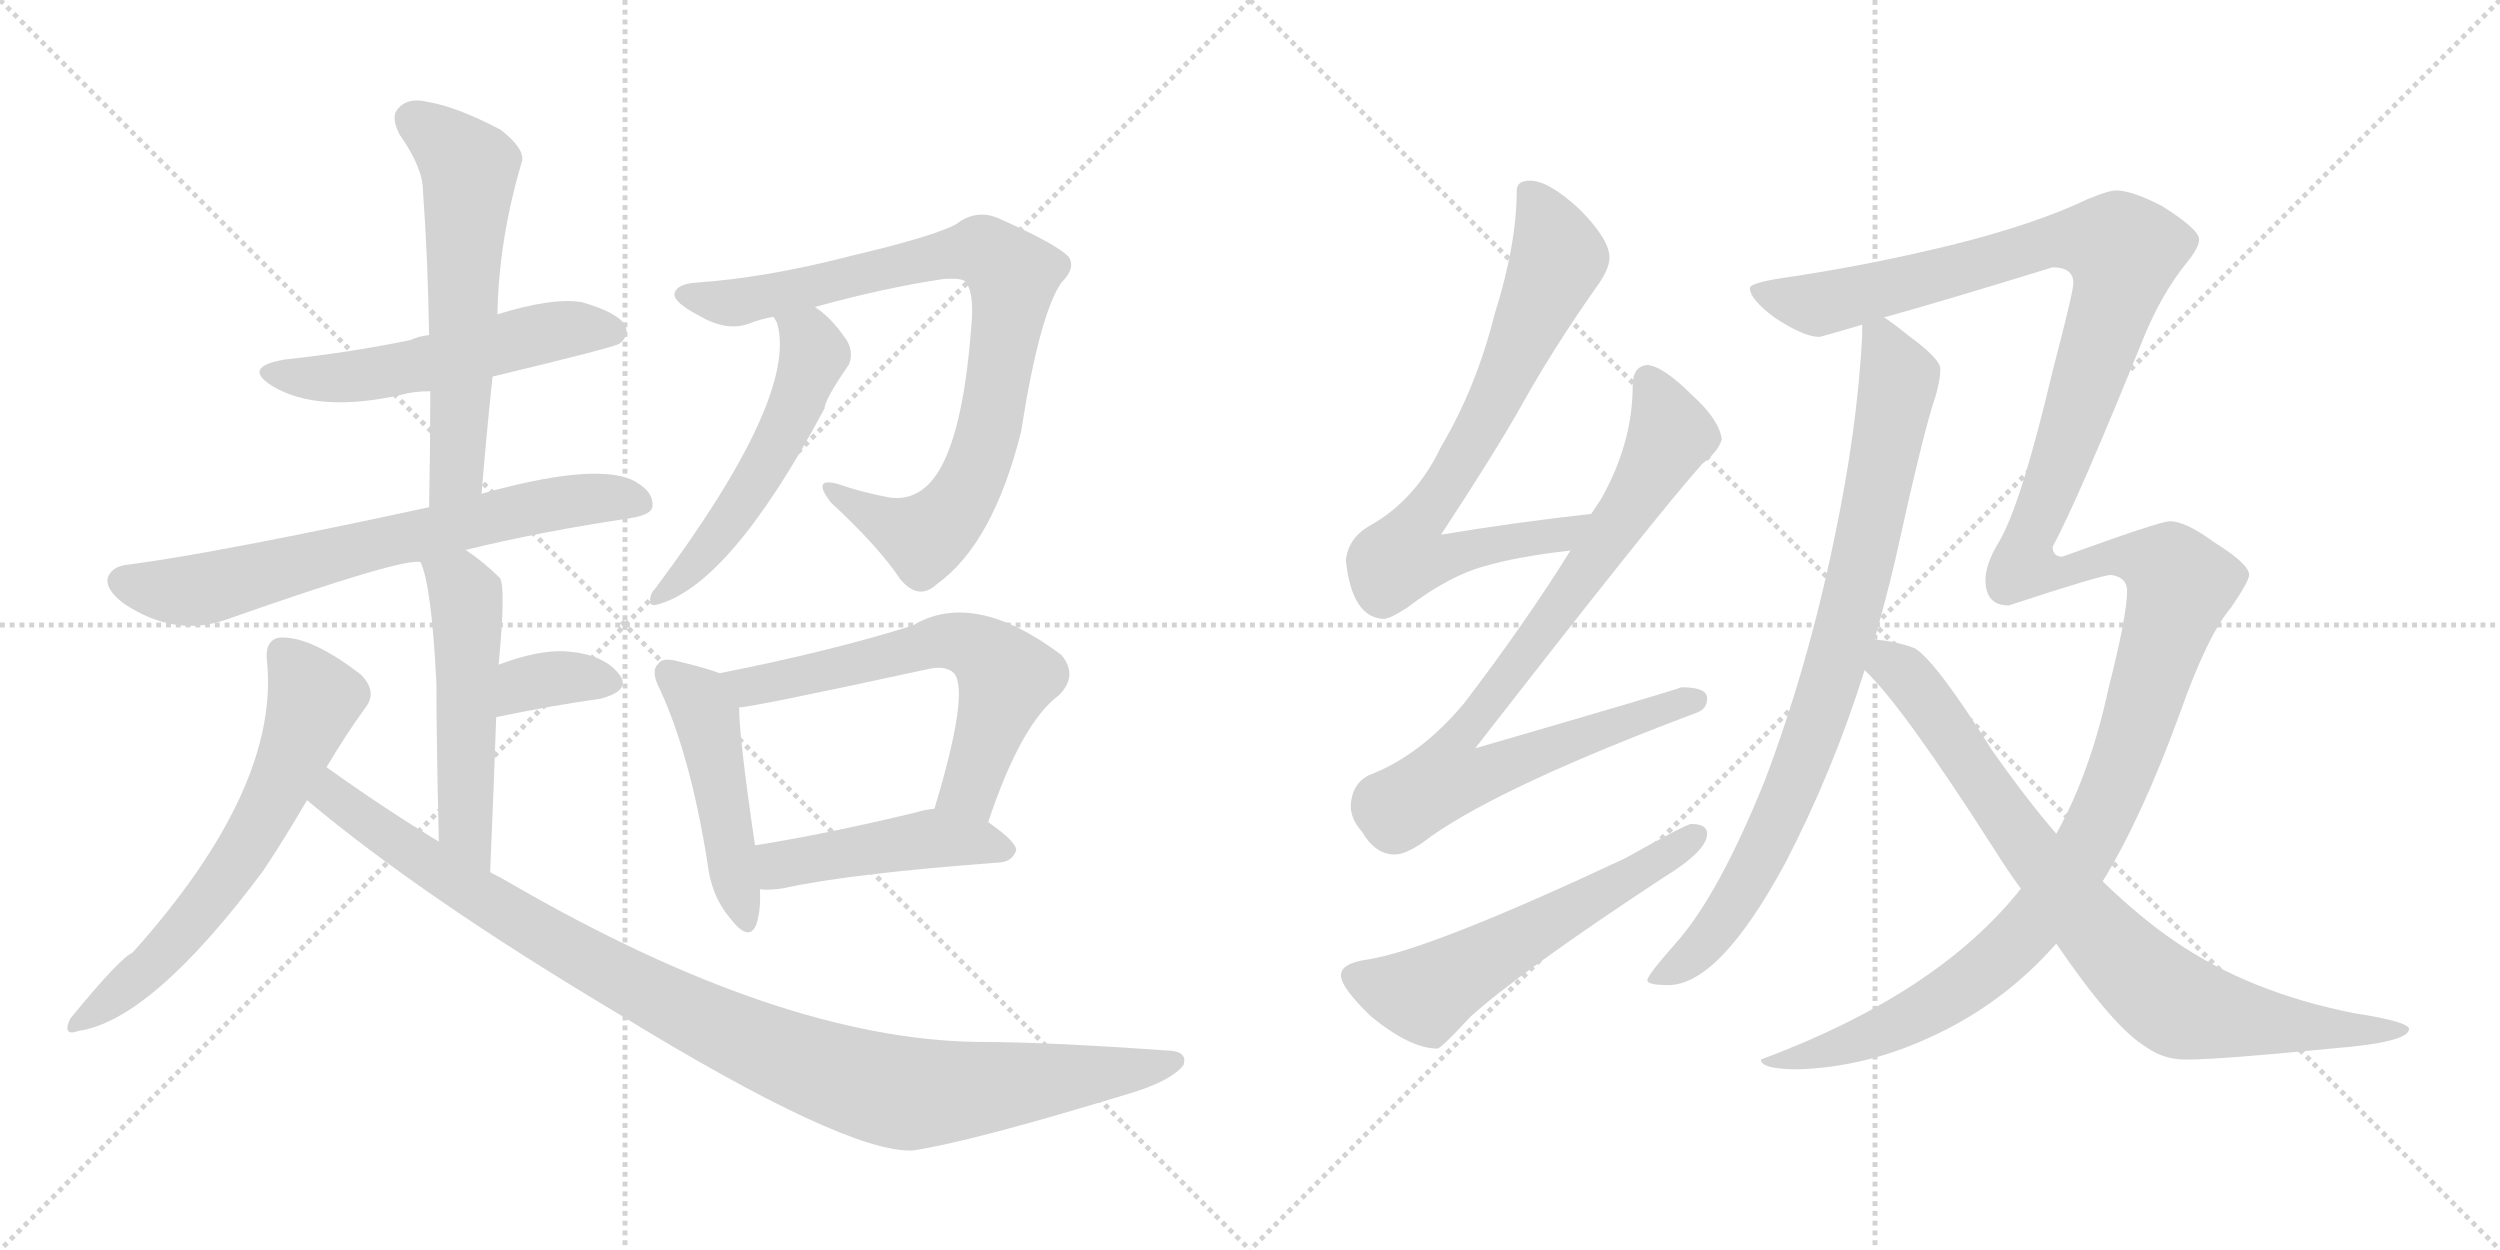 <svg version="1.1" viewBox="0 0 2048 1024" xmlns="http://www.w3.org/2000/svg">
  <g stroke="lightgray" stroke-dasharray="1,1" stroke-width="1" transform="scale(4, 4)">
    <line x1="0" y1="0" x2="256" y2="256"></line>
    <line x1="256" y1="0" x2="0" y2="256"></line>
    <line x1="128" y1="0" x2="128" y2="256"></line>
    <line x1="0" y1="128" x2="256" y2="128"></line>
    <line x1="256" y1="0" x2="512" y2="256"></line>
    <line x1="512" y1="0" x2="256" y2="256"></line>
    <line x1="384" y1="0" x2="384" y2="256"></line>
    <line x1="256" y1="128" x2="512" y2="128"></line>
  </g>
<g transform="scale(1, -1) translate(0, -850)">
   <style type="text/css">
    @keyframes keyframes0 {
      from {
       stroke: black;
       stroke-dashoffset: 536;
       stroke-width: 128;
       }
       64% {
       animation-timing-function: step-end;
       stroke: black;
       stroke-dashoffset: 0;
       stroke-width: 128;
       }
       to {
       stroke: black;
       stroke-width: 1024;
       }
       }
       #make-me-a-hanzi-animation-0 {
         animation: keyframes0 0.686s both;
         animation-delay: 0s;
         animation-timing-function: linear;
       }
    @keyframes keyframes1 {
      from {
       stroke: black;
       stroke-dashoffset: 592;
       stroke-width: 128;
       }
       66% {
       animation-timing-function: step-end;
       stroke: black;
       stroke-dashoffset: 0;
       stroke-width: 128;
       }
       to {
       stroke: black;
       stroke-width: 1024;
       }
       }
       #make-me-a-hanzi-animation-1 {
         animation: keyframes1 0.732s both;
         animation-delay: 0.686s;
         animation-timing-function: linear;
       }
    @keyframes keyframes2 {
      from {
       stroke: black;
       stroke-dashoffset: 690;
       stroke-width: 128;
       }
       69% {
       animation-timing-function: step-end;
       stroke: black;
       stroke-dashoffset: 0;
       stroke-width: 128;
       }
       to {
       stroke: black;
       stroke-width: 1024;
       }
       }
       #make-me-a-hanzi-animation-2 {
         animation: keyframes2 0.812s both;
         animation-delay: 1.418s;
         animation-timing-function: linear;
       }
    @keyframes keyframes3 {
      from {
       stroke: black;
       stroke-dashoffset: 519;
       stroke-width: 128;
       }
       63% {
       animation-timing-function: step-end;
       stroke: black;
       stroke-dashoffset: 0;
       stroke-width: 128;
       }
       to {
       stroke: black;
       stroke-width: 1024;
       }
       }
       #make-me-a-hanzi-animation-3 {
         animation: keyframes3 0.672s both;
         animation-delay: 2.229s;
         animation-timing-function: linear;
       }
    @keyframes keyframes4 {
      from {
       stroke: black;
       stroke-dashoffset: 348;
       stroke-width: 128;
       }
       53% {
       animation-timing-function: step-end;
       stroke: black;
       stroke-dashoffset: 0;
       stroke-width: 128;
       }
       to {
       stroke: black;
       stroke-width: 1024;
       }
       }
       #make-me-a-hanzi-animation-4 {
         animation: keyframes4 0.533s both;
         animation-delay: 2.902s;
         animation-timing-function: linear;
       }
    @keyframes keyframes5 {
      from {
       stroke: black;
       stroke-dashoffset: 631;
       stroke-width: 128;
       }
       67% {
       animation-timing-function: step-end;
       stroke: black;
       stroke-dashoffset: 0;
       stroke-width: 128;
       }
       to {
       stroke: black;
       stroke-width: 1024;
       }
       }
       #make-me-a-hanzi-animation-5 {
         animation: keyframes5 0.764s both;
         animation-delay: 3.435s;
         animation-timing-function: linear;
       }
    @keyframes keyframes6 {
      from {
       stroke: black;
       stroke-dashoffset: 1020;
       stroke-width: 128;
       }
       77% {
       animation-timing-function: step-end;
       stroke: black;
       stroke-dashoffset: 0;
       stroke-width: 128;
       }
       to {
       stroke: black;
       stroke-width: 1024;
       }
       }
       #make-me-a-hanzi-animation-6 {
         animation: keyframes6 1.08s both;
         animation-delay: 4.199s;
         animation-timing-function: linear;
       }
    @keyframes keyframes7 {
      from {
       stroke: black;
       stroke-dashoffset: 856;
       stroke-width: 128;
       }
       74% {
       animation-timing-function: step-end;
       stroke: black;
       stroke-dashoffset: 0;
       stroke-width: 128;
       }
       to {
       stroke: black;
       stroke-width: 1024;
       }
       }
       #make-me-a-hanzi-animation-7 {
         animation: keyframes7 0.947s both;
         animation-delay: 5.279s;
         animation-timing-function: linear;
       }
    @keyframes keyframes8 {
      from {
       stroke: black;
       stroke-dashoffset: 538;
       stroke-width: 128;
       }
       64% {
       animation-timing-function: step-end;
       stroke: black;
       stroke-dashoffset: 0;
       stroke-width: 128;
       }
       to {
       stroke: black;
       stroke-width: 1024;
       }
       }
       #make-me-a-hanzi-animation-8 {
         animation: keyframes8 0.688s both;
         animation-delay: 6.225s;
         animation-timing-function: linear;
       }
    @keyframes keyframes9 {
      from {
       stroke: black;
       stroke-dashoffset: 470;
       stroke-width: 128;
       }
       60% {
       animation-timing-function: step-end;
       stroke: black;
       stroke-dashoffset: 0;
       stroke-width: 128;
       }
       to {
       stroke: black;
       stroke-width: 1024;
       }
       }
       #make-me-a-hanzi-animation-9 {
         animation: keyframes9 0.632s both;
         animation-delay: 6.913s;
         animation-timing-function: linear;
       }
    @keyframes keyframes10 {
      from {
       stroke: black;
       stroke-dashoffset: 617;
       stroke-width: 128;
       }
       67% {
       animation-timing-function: step-end;
       stroke: black;
       stroke-dashoffset: 0;
       stroke-width: 128;
       }
       to {
       stroke: black;
       stroke-width: 1024;
       }
       }
       #make-me-a-hanzi-animation-10 {
         animation: keyframes10 0.752s both;
         animation-delay: 7.546s;
         animation-timing-function: linear;
       }
    @keyframes keyframes11 {
      from {
       stroke: black;
       stroke-dashoffset: 462;
       stroke-width: 128;
       }
       60% {
       animation-timing-function: step-end;
       stroke: black;
       stroke-dashoffset: 0;
       stroke-width: 128;
       }
       to {
       stroke: black;
       stroke-width: 1024;
       }
       }
       #make-me-a-hanzi-animation-11 {
         animation: keyframes11 0.626s both;
         animation-delay: 8.298s;
         animation-timing-function: linear;
       }
    @keyframes keyframes12 {
      from {
       stroke: black;
       stroke-dashoffset: 741;
       stroke-width: 128;
       }
       71% {
       animation-timing-function: step-end;
       stroke: black;
       stroke-dashoffset: 0;
       stroke-width: 128;
       }
       to {
       stroke: black;
       stroke-width: 1024;
       }
       }
       #make-me-a-hanzi-animation-12 {
         animation: keyframes12 0.853s both;
         animation-delay: 8.924s;
         animation-timing-function: linear;
       }
    @keyframes keyframes13 {
      from {
       stroke: black;
       stroke-dashoffset: 856;
       stroke-width: 128;
       }
       74% {
       animation-timing-function: step-end;
       stroke: black;
       stroke-dashoffset: 0;
       stroke-width: 128;
       }
       to {
       stroke: black;
       stroke-width: 1024;
       }
       }
       #make-me-a-hanzi-animation-13 {
         animation: keyframes13 0.947s both;
         animation-delay: 9.777s;
         animation-timing-function: linear;
       }
    @keyframes keyframes14 {
      from {
       stroke: black;
       stroke-dashoffset: 574;
       stroke-width: 128;
       }
       65% {
       animation-timing-function: step-end;
       stroke: black;
       stroke-dashoffset: 0;
       stroke-width: 128;
       }
       to {
       stroke: black;
       stroke-width: 1024;
       }
       }
       #make-me-a-hanzi-animation-14 {
         animation: keyframes14 0.717s both;
         animation-delay: 10.723s;
         animation-timing-function: linear;
       }
    @keyframes keyframes15 {
      from {
       stroke: black;
       stroke-dashoffset: 849;
       stroke-width: 128;
       }
       73% {
       animation-timing-function: step-end;
       stroke: black;
       stroke-dashoffset: 0;
       stroke-width: 128;
       }
       to {
       stroke: black;
       stroke-width: 1024;
       }
       }
       #make-me-a-hanzi-animation-15 {
         animation: keyframes15 0.941s both;
         animation-delay: 11.44s;
         animation-timing-function: linear;
       }
    @keyframes keyframes16 {
      from {
       stroke: black;
       stroke-dashoffset: 1526;
       stroke-width: 128;
       }
       83% {
       animation-timing-function: step-end;
       stroke: black;
       stroke-dashoffset: 0;
       stroke-width: 128;
       }
       to {
       stroke: black;
       stroke-width: 1024;
       }
       }
       #make-me-a-hanzi-animation-16 {
         animation: keyframes16 1.492s both;
         animation-delay: 12.381s;
         animation-timing-function: linear;
       }
    @keyframes keyframes17 {
      from {
       stroke: black;
       stroke-dashoffset: 825;
       stroke-width: 128;
       }
       73% {
       animation-timing-function: step-end;
       stroke: black;
       stroke-dashoffset: 0;
       stroke-width: 128;
       }
       to {
       stroke: black;
       stroke-width: 1024;
       }
       }
       #make-me-a-hanzi-animation-17 {
         animation: keyframes17 0.921s both;
         animation-delay: 13.873s;
         animation-timing-function: linear;
       }
</style>
<path d="M 403.5 541.5 Q 503.5 565.5 507.5 568.5 Q 516.5 575.5 511.5 584.5 Q 504.5 594.5 476.5 602.5 Q 452.5 606.5 407.5 592.5 L 351.5 575.5 Q 342.5 574.5 336.5 571.5 Q 288.5 561.5 233.5 555.5 Q 197.5 549.5 223.5 533.5 Q 260.5 511.5 328.5 526.5 Q 338.5 529.5 352.5 529.5 L 403.5 541.5 Z" fill="lightgray"></path> 
<path d="M 394.5 445.5 Q 398.5 494.5 403.5 541.5 L 407.5 592.5 Q 408.5 653.5 427.5 717.5 Q 430.5 727.5 410.5 743.5 Q 374.5 762.5 350.5 766.5 Q 334.5 770.5 326.5 761.5 Q 319.5 754.5 327.5 739.5 Q 346.5 712.5 346.5 693.5 Q 350.5 638.5 351.5 575.5 L 352.5 529.5 Q 352.5 484.5 351.5 434.5 C 350.5 404.5 392.5 415.5 394.5 445.5 Z" fill="lightgray"></path> 
<path d="M 381.5 399.5 Q 442.5 414.5 516.5 425.5 Q 534.5 428.5 534.5 435.5 Q 535.5 448.5 516.5 457.5 Q 483.5 470.5 394.5 445.5 L 351.5 434.5 Q 180.5 397.5 105.5 387.5 Q 92.5 386.5 88.5 377.5 Q 85.5 367.5 101.5 355.5 Q 143.5 327.5 185.5 342.5 Q 330.5 393.5 344.5 389.5 L 381.5 399.5 Z" fill="lightgray"></path> 
<path d="M 401.5 135.5 Q 404.5 204.5 406.5 262.5 L 408.5 305.5 Q 414.5 369.5 409.5 376.5 Q 396.5 389.5 381.5 399.5 C 356.5 416.5 334.5 417.5 344.5 389.5 Q 353.5 370.5 357.5 290.5 Q 357.5 244.5 359.5 160.5 C 360.5 130.5 400.5 105.5 401.5 135.5 Z" fill="lightgray"></path> 
<path d="M 406.5 262.5 Q 454.5 272.5 491.5 277.5 Q 518.5 284.5 506.5 298.5 Q 493.5 314.5 462.5 316.5 Q 440.5 317.5 408.5 305.5 C 380.5 295.5 377.5 256.5 406.5 262.5 Z" fill="lightgray"></path> 
<path d="M 267.5 221.5 Q 283.5 248.5 299.5 270.5 Q 309.5 283.5 295.5 297.5 Q 252.5 330.5 227.5 327.5 Q 217.5 324.5 218.5 310.5 Q 230.5 205.5 108.5 69.5 Q 98.5 65.5 57.5 15.5 Q 50.5 0.5 64.5 5.5 Q 124.5 14.5 215.5 136.5 Q 233.5 163.5 251.5 194.5 L 267.5 221.5 Z" fill="lightgray"></path> 
<path d="M 251.5 194.5 Q 345.5 115.5 506.5 19.5 Q 692.5 -94.5 747.5 -92.5 Q 795.5 -85.5 929.5 -44.5 Q 960.5 -34.5 969.5 -22.5 Q 973.5 -10.5 954.5 -10.5 Q 857.5 -3.5 798.5 -3.5 Q 638.5 -0.5 421.5 124.5 Q 411.5 130.5 401.5 135.5 L 359.5 160.5 Q 313.5 188.5 267.5 221.5 C 242.5 238.5 228.5 213.5 251.5 194.5 Z" fill="lightgray"></path> 
<path d="M 667.5 598.5 Q 725.5 614.5 773.5 621.5 Q 789.5 622.5 791.5 618.5 Q 798.5 608.5 795.5 580.5 Q 789.5 502.5 771.5 468.5 Q 755.5 438.5 728.5 442.5 Q 706.5 446.5 686.5 453.5 Q 664.5 459.5 680.5 438.5 Q 719.5 402.5 737.5 375.5 Q 752.5 357.5 767.5 371.5 Q 813.5 404.5 836.5 496.5 Q 851.5 592.5 869.5 618.5 Q 881.5 630.5 875.5 639.5 Q 866.5 649.5 819.5 670.5 Q 800.5 679.5 783.5 666.5 Q 765.5 656.5 697.5 640.5 Q 628.5 622.5 570.5 618.5 Q 554.5 617.5 552.5 609.5 Q 551.5 602.5 572.5 591.5 Q 594.5 578.5 612.5 584.5 Q 622.5 588.5 633.5 590.5 L 667.5 598.5 Z" fill="lightgray"></path> 
<path d="M 633.5 590.5 Q 634.5 589.5 636.5 585.5 Q 654.5 525.5 536.5 367.5 Q 532.5 363.5 532.5 357.5 Q 532.5 353.5 537.5 354.5 Q 597.5 369.5 675.5 515.5 Q 675.5 522.5 695.5 551.5 Q 699.5 561.5 693.5 571.5 Q 680.5 590.5 667.5 598.5 C 643.5 616.5 620.5 617.5 633.5 590.5 Z" fill="lightgray"></path> 
<path d="M 589.5 298.5 Q 579.5 302.5 554.5 308.5 Q 542.5 311.5 539.5 306.5 Q 532.5 300.5 540.5 285.5 Q 565.5 231.5 579.5 143.5 Q 582.5 116.5 597.5 98.5 Q 613.5 77.5 619.5 92.5 Q 623.5 104.5 622.5 121.5 L 618.5 157.5 Q 605.5 245.5 605.5 270.5 C 604.5 293.5 604.5 293.5 589.5 298.5 Z" fill="lightgray"></path> 
<path d="M 809.5 176.5 Q 836.5 257.5 867.5 280.5 Q 883.5 296.5 869.5 313.5 Q 797.5 367.5 747.5 337.5 Q 680.5 316.5 589.5 298.5 C 560.5 292.5 575.5 266.5 605.5 270.5 Q 615.5 270.5 758.5 301.5 Q 774.5 305.5 781.5 298.5 Q 794.5 283.5 765.5 187.5 C 756.5 158.5 799.5 148.5 809.5 176.5 Z" fill="lightgray"></path> 
<path d="M 622.5 121.5 Q 631.5 120.5 642.5 122.5 Q 697.5 134.5 819.5 143.5 Q 829.5 144.5 832.5 153.5 Q 832.5 160.5 809.5 176.5 C 789.5 190.5 789.5 190.5 765.5 187.5 Q 756.5 186.5 750.5 184.5 Q 675.5 166.5 618.5 157.5 C 588.5 152.5 592.5 122.5 622.5 121.5 Z" fill="lightgray"></path> 
<path d="M 1303.5 429.0 Q 1240.5 422.0 1180.5 412.0 Q 1224.5 479.0 1246.5 518.0 Q 1271.5 563.0 1306.5 613.0 Q 1318.5 629.0 1318.5 639.0 Q 1318.5 654.0 1293.5 679.0 Q 1268.5 702.0 1253.5 702.0 Q 1242.5 702.0 1242.5 694.0 Q 1242.5 650.0 1224.5 593.0 Q 1209.5 533.0 1180.5 484.0 Q 1159.5 440.0 1121.5 419.0 Q 1104.5 409.0 1102.5 391.0 Q 1107.5 344.0 1133.5 343.0 Q 1138.5 343.0 1152.5 352.0 Q 1186.5 378.0 1215.5 386.0 Q 1242.5 394.0 1286.5 399.0 C 1316.5 403.0 1333.5 432.0 1303.5 429.0 Z" fill="lightgray"></path> 
<path d="M 1349.5 551.0 Q 1337.5 550.0 1337.5 534.0 Q 1337.5 487.0 1311.5 441.0 L 1303.5 429.0 L 1286.5 399.0 Q 1250.5 341.0 1199.5 274.0 Q 1163.5 231.0 1121.5 215.0 Q 1107.5 208.0 1106.5 190.0 Q 1106.5 179.0 1115.5 169.0 Q 1126.5 150.0 1142.5 150.0 Q 1153.5 150.0 1172.5 165.0 Q 1232.5 207.0 1389.5 266.0 Q 1398.5 269.0 1398.5 278.0 Q 1398.5 287.0 1377.5 287.0 Q 1370.5 284.0 1208.5 237.0 Q 1358.5 430.0 1394.5 470.0 Q 1407.5 480.0 1410.5 490.0 Q 1408.5 506.0 1386.5 526.0 Q 1362.5 550.0 1349.5 551.0 Z" fill="lightgray"></path> 
<path d="M 1385.5 175.0 Q 1381.5 175.0 1331.5 147.0 Q 1171.5 72.0 1120.5 64.0 Q 1098.5 61.0 1098.5 51.0 Q 1098.5 41.0 1123.5 17.0 Q 1155.5 -9.0 1177.5 -9.0 Q 1180.5 -9.0 1204.5 17.0 Q 1245.5 54.0 1362.5 131.0 Q 1398.5 153.0 1398.5 167.0 Q 1398.5 175.0 1385.5 175.0 Z" fill="lightgray"></path> 
<path d="M 1525.5 584.0 L 1525.5 575.0 Q 1521.5 498.0 1502.5 408.0 Q 1480.5 302.0 1445.5 210.0 Q 1407.5 116.0 1372.5 77.0 Q 1349.5 51.0 1349.5 47.0 Q 1349.5 43.0 1366.5 43.0 Q 1408.5 43.0 1462.5 143.0 Q 1501.5 218.0 1527.5 301.0 L 1535.5 326.0 Q 1544.5 357.0 1552.5 391.0 Q 1576.5 500.0 1585.5 525.0 Q 1589.5 539.0 1589.5 547.0 L 1589.5 548.0 Q 1589.5 556.0 1563.5 575.0 Q 1552.5 584.0 1543.5 590.0 C 1526.5 603.0 1526.5 603.0 1525.5 584.0 Z" fill="lightgray"></path> 
<path d="M 1655.5 122.0 Q 1587.5 36.0 1442.5 -18.0 Q 1442.5 -26.0 1473.5 -26.0 Q 1528.5 -24.0 1580.5 0.0 Q 1640.5 27.0 1684.5 77.0 L 1722.5 128.0 Q 1754.5 180.0 1785.5 265.0 Q 1808.5 330.0 1827.5 352.0 Q 1842.5 374.0 1842.5 379.0 Q 1842.5 388.0 1813.5 406.0 Q 1790.5 423.0 1777.5 423.0 Q 1769.5 423.0 1689.5 394.0 Q 1681.5 394.0 1681.5 402.0 Q 1702.5 441.0 1755.5 572.0 Q 1770.5 609.0 1791.5 635.0 Q 1801.5 647.0 1801.5 654.0 Q 1801.5 662.0 1771.5 681.0 Q 1746.5 694.0 1733.5 694.0 Q 1727.5 694.0 1710.5 687.0 Q 1666.5 666.0 1597.5 649.0 Q 1527.5 632.0 1458.5 622.0 Q 1433.5 618.0 1433.5 614.0 Q 1433.5 605.0 1453.5 590.0 Q 1477.5 574.0 1490.5 574.0 Q 1491.5 574.0 1525.5 584.0 L 1543.5 590.0 Q 1590.5 603.0 1681.5 631.0 Q 1698.5 631.0 1698.5 618.0 Q 1698.5 611.0 1681.5 546.0 Q 1655.5 436.0 1637.5 406.0 Q 1626.5 388.0 1626.5 375.0 Q 1626.5 354.0 1645.5 354.0 Q 1721.5 379.0 1729.5 379.0 Q 1742.5 377.0 1742.5 366.0 Q 1742.5 346.0 1727.5 287.0 Q 1712.5 217.0 1684.5 167.0 L 1655.5 122.0 Z" fill="lightgray"></path> 
<path d="M 1527.5 301.0 Q 1558.5 272.0 1634.5 153.0 Q 1644.5 137.0 1655.5 122.0 L 1684.5 77.0 Q 1731.5 8.0 1758.5 -8.0 Q 1772.5 -18.0 1790.5 -18.0 Q 1818.5 -18.0 1909.5 -9.0 Q 1973.5 -4.0 1973.5 7.0 Q 1973.5 13.0 1928.5 20.0 Q 1842.5 37.0 1781.5 79.0 Q 1753.5 98.0 1722.5 128.0 L 1684.5 167.0 Q 1659.5 196.0 1631.5 236.0 Q 1585.5 309.0 1568.5 319.0 Q 1552.5 325.0 1535.5 326.0 C 1505.5 330.0 1506.5 323.0 1527.5 301.0 Z" fill="lightgray"></path> 
      <clipPath id="make-me-a-hanzi-clip-0">
      <path d="M 403.5 541.5 Q 503.5 565.5 507.5 568.5 Q 516.5 575.5 511.5 584.5 Q 504.5 594.5 476.5 602.5 Q 452.5 606.5 407.5 592.5 L 351.5 575.5 Q 342.5 574.5 336.5 571.5 Q 288.5 561.5 233.5 555.5 Q 197.5 549.5 223.5 533.5 Q 260.5 511.5 328.5 526.5 Q 338.5 529.5 352.5 529.5 L 403.5 541.5 Z" fill="lightgray"></path>
      </clipPath>
      <path clip-path="url(#make-me-a-hanzi-clip-0)" d="M 225.5 545.5 L 283.5 540.5 L 450.5 578.5 L 501.5 578.5 " fill="none" id="make-me-a-hanzi-animation-0" stroke-dasharray="408 816" stroke-linecap="round"></path>

      <clipPath id="make-me-a-hanzi-clip-1">
      <path d="M 394.5 445.5 Q 398.5 494.5 403.5 541.5 L 407.5 592.5 Q 408.5 653.5 427.5 717.5 Q 430.5 727.5 410.5 743.5 Q 374.5 762.5 350.5 766.5 Q 334.5 770.5 326.5 761.5 Q 319.5 754.5 327.5 739.5 Q 346.5 712.5 346.5 693.5 Q 350.5 638.5 351.5 575.5 L 352.5 529.5 Q 352.5 484.5 351.5 434.5 C 350.5 404.5 392.5 415.5 394.5 445.5 Z" fill="lightgray"></path>
      </clipPath>
      <path clip-path="url(#make-me-a-hanzi-clip-1)" d="M 338.5 752.5 L 384.5 712.5 L 374.5 468.5 L 357.5 442.5 " fill="none" id="make-me-a-hanzi-animation-1" stroke-dasharray="464 928" stroke-linecap="round"></path>

      <clipPath id="make-me-a-hanzi-clip-2">
      <path d="M 381.5 399.5 Q 442.5 414.5 516.5 425.5 Q 534.5 428.5 534.5 435.5 Q 535.5 448.5 516.5 457.5 Q 483.5 470.5 394.5 445.5 L 351.5 434.5 Q 180.5 397.5 105.5 387.5 Q 92.5 386.5 88.5 377.5 Q 85.5 367.5 101.5 355.5 Q 143.5 327.5 185.5 342.5 Q 330.5 393.5 344.5 389.5 L 381.5 399.5 Z" fill="lightgray"></path>
      </clipPath>
      <path clip-path="url(#make-me-a-hanzi-clip-2)" d="M 99.5 373.5 L 160.5 366.5 L 430.5 433.5 L 477.5 441.5 L 524.5 438.5 " fill="none" id="make-me-a-hanzi-animation-2" stroke-dasharray="562 1124" stroke-linecap="round"></path>

      <clipPath id="make-me-a-hanzi-clip-3">
      <path d="M 401.5 135.5 Q 404.5 204.5 406.5 262.5 L 408.5 305.5 Q 414.5 369.5 409.5 376.5 Q 396.5 389.5 381.5 399.5 C 356.5 416.5 334.5 417.5 344.5 389.5 Q 353.5 370.5 357.5 290.5 Q 357.5 244.5 359.5 160.5 C 360.5 130.5 400.5 105.5 401.5 135.5 Z" fill="lightgray"></path>
      </clipPath>
      <path clip-path="url(#make-me-a-hanzi-clip-3)" d="M 351.5 388.5 L 381.5 361.5 L 380.5 173.5 L 399.5 144.5 " fill="none" id="make-me-a-hanzi-animation-3" stroke-dasharray="391 782" stroke-linecap="round"></path>

      <clipPath id="make-me-a-hanzi-clip-4">
      <path d="M 406.5 262.5 Q 454.5 272.5 491.5 277.5 Q 518.5 284.5 506.5 298.5 Q 493.5 314.5 462.5 316.5 Q 440.5 317.5 408.5 305.5 C 380.5 295.5 377.5 256.5 406.5 262.5 Z" fill="lightgray"></path>
      </clipPath>
      <path clip-path="url(#make-me-a-hanzi-clip-4)" d="M 413.5 269.5 L 436.5 291.5 L 468.5 295.5 L 495.5 290.5 " fill="none" id="make-me-a-hanzi-animation-4" stroke-dasharray="220 440" stroke-linecap="round"></path>

      <clipPath id="make-me-a-hanzi-clip-5">
      <path d="M 267.5 221.5 Q 283.5 248.5 299.5 270.5 Q 309.5 283.5 295.5 297.5 Q 252.5 330.5 227.5 327.5 Q 217.5 324.5 218.5 310.5 Q 230.5 205.5 108.5 69.5 Q 98.5 65.5 57.5 15.5 Q 50.5 0.5 64.5 5.5 Q 124.5 14.5 215.5 136.5 Q 233.5 163.5 251.5 194.5 L 267.5 221.5 Z" fill="lightgray"></path>
      </clipPath>
      <path clip-path="url(#make-me-a-hanzi-clip-5)" d="M 232.5 314.5 L 257.5 277.5 L 207.5 165.5 L 179.5 122.5 L 121.5 55.5 L 67.5 14.5 " fill="none" id="make-me-a-hanzi-animation-5" stroke-dasharray="503 1006" stroke-linecap="round"></path>

      <clipPath id="make-me-a-hanzi-clip-6">
      <path d="M 251.5 194.5 Q 345.5 115.5 506.5 19.5 Q 692.5 -94.5 747.5 -92.5 Q 795.5 -85.5 929.5 -44.5 Q 960.5 -34.5 969.5 -22.5 Q 973.5 -10.5 954.5 -10.5 Q 857.5 -3.5 798.5 -3.5 Q 638.5 -0.5 421.5 124.5 Q 411.5 130.5 401.5 135.5 L 359.5 160.5 Q 313.5 188.5 267.5 221.5 C 242.5 238.5 228.5 213.5 251.5 194.5 Z" fill="lightgray"></path>
      </clipPath>
      <path clip-path="url(#make-me-a-hanzi-clip-6)" d="M 269.5 210.5 L 272.5 198.5 L 307.5 171.5 L 479.5 63.5 L 573.5 14.5 L 676.5 -28.5 L 737.5 -45.5 L 762.5 -45.5 L 959.5 -19.5 " fill="none" id="make-me-a-hanzi-animation-6" stroke-dasharray="892 1784" stroke-linecap="round"></path>

      <clipPath id="make-me-a-hanzi-clip-7">
      <path d="M 667.5 598.5 Q 725.5 614.5 773.5 621.5 Q 789.5 622.5 791.5 618.5 Q 798.5 608.5 795.5 580.5 Q 789.5 502.5 771.5 468.5 Q 755.5 438.5 728.5 442.5 Q 706.5 446.5 686.5 453.5 Q 664.5 459.5 680.5 438.5 Q 719.5 402.5 737.5 375.5 Q 752.5 357.5 767.5 371.5 Q 813.5 404.5 836.5 496.5 Q 851.5 592.5 869.5 618.5 Q 881.5 630.5 875.5 639.5 Q 866.5 649.5 819.5 670.5 Q 800.5 679.5 783.5 666.5 Q 765.5 656.5 697.5 640.5 Q 628.5 622.5 570.5 618.5 Q 554.5 617.5 552.5 609.5 Q 551.5 602.5 572.5 591.5 Q 594.5 578.5 612.5 584.5 Q 622.5 588.5 633.5 590.5 L 667.5 598.5 Z" fill="lightgray"></path>
      </clipPath>
      <path clip-path="url(#make-me-a-hanzi-clip-7)" d="M 559.5 608.5 L 611.5 603.5 L 789.5 644.5 L 805.5 644.5 L 827.5 626.5 L 809.5 493.5 L 782.5 433.5 L 757.5 409.5 L 680.5 447.5 " fill="none" id="make-me-a-hanzi-animation-7" stroke-dasharray="728 1456" stroke-linecap="round"></path>

      <clipPath id="make-me-a-hanzi-clip-8">
      <path d="M 633.5 590.5 Q 634.5 589.5 636.5 585.5 Q 654.5 525.5 536.5 367.5 Q 532.5 363.5 532.5 357.5 Q 532.5 353.5 537.5 354.5 Q 597.5 369.5 675.5 515.5 Q 675.5 522.5 695.5 551.5 Q 699.5 561.5 693.5 571.5 Q 680.5 590.5 667.5 598.5 C 643.5 616.5 620.5 617.5 633.5 590.5 Z" fill="lightgray"></path>
      </clipPath>
      <path clip-path="url(#make-me-a-hanzi-clip-8)" d="M 639.5 590.5 L 663.5 570.5 L 667.5 557.5 L 651.5 515.5 L 594.5 418.5 L 538.5 361.5 " fill="none" id="make-me-a-hanzi-animation-8" stroke-dasharray="410 820" stroke-linecap="round"></path>

      <clipPath id="make-me-a-hanzi-clip-9">
      <path d="M 589.5 298.5 Q 579.5 302.5 554.5 308.5 Q 542.5 311.5 539.5 306.5 Q 532.5 300.5 540.5 285.5 Q 565.5 231.5 579.5 143.5 Q 582.5 116.5 597.5 98.5 Q 613.5 77.5 619.5 92.5 Q 623.5 104.5 622.5 121.5 L 618.5 157.5 Q 605.5 245.5 605.5 270.5 C 604.5 293.5 604.5 293.5 589.5 298.5 Z" fill="lightgray"></path>
      </clipPath>
      <path clip-path="url(#make-me-a-hanzi-clip-9)" d="M 548.5 298.5 L 578.5 263.5 L 609.5 98.5 " fill="none" id="make-me-a-hanzi-animation-9" stroke-dasharray="342 684" stroke-linecap="round"></path>

      <clipPath id="make-me-a-hanzi-clip-10">
      <path d="M 809.5 176.5 Q 836.5 257.5 867.5 280.5 Q 883.5 296.5 869.5 313.5 Q 797.5 367.5 747.5 337.5 Q 680.5 316.5 589.5 298.5 C 560.5 292.5 575.5 266.5 605.5 270.5 Q 615.5 270.5 758.5 301.5 Q 774.5 305.5 781.5 298.5 Q 794.5 283.5 765.5 187.5 C 756.5 158.5 799.5 148.5 809.5 176.5 Z" fill="lightgray"></path>
      </clipPath>
      <path clip-path="url(#make-me-a-hanzi-clip-10)" d="M 598.5 297.5 L 606.5 289.5 L 626.5 289.5 L 741.5 313.5 L 772.5 325.5 L 803.5 317.5 L 824.5 295.5 L 792.5 202.5 L 775.5 196.5 " fill="none" id="make-me-a-hanzi-animation-10" stroke-dasharray="489 978" stroke-linecap="round"></path>

      <clipPath id="make-me-a-hanzi-clip-11">
      <path d="M 622.5 121.5 Q 631.5 120.5 642.5 122.5 Q 697.5 134.5 819.5 143.5 Q 829.5 144.5 832.5 153.5 Q 832.5 160.5 809.5 176.5 C 789.5 190.5 789.5 190.5 765.5 187.5 Q 756.5 186.5 750.5 184.5 Q 675.5 166.5 618.5 157.5 C 588.5 152.5 592.5 122.5 622.5 121.5 Z" fill="lightgray"></path>
      </clipPath>
      <path clip-path="url(#make-me-a-hanzi-clip-11)" d="M 627.5 128.5 L 638.5 141.5 L 762.5 163.5 L 824.5 153.5 " fill="none" id="make-me-a-hanzi-animation-11" stroke-dasharray="334 668" stroke-linecap="round"></path>

      <clipPath id="make-me-a-hanzi-clip-12">
      <path d="M 1303.5 429.0 Q 1240.5 422.0 1180.5 412.0 Q 1224.5 479.0 1246.5 518.0 Q 1271.5 563.0 1306.5 613.0 Q 1318.5 629.0 1318.5 639.0 Q 1318.5 654.0 1293.5 679.0 Q 1268.5 702.0 1253.5 702.0 Q 1242.5 702.0 1242.5 694.0 Q 1242.5 650.0 1224.5 593.0 Q 1209.5 533.0 1180.5 484.0 Q 1159.5 440.0 1121.5 419.0 Q 1104.5 409.0 1102.5 391.0 Q 1107.5 344.0 1133.5 343.0 Q 1138.5 343.0 1152.5 352.0 Q 1186.5 378.0 1215.5 386.0 Q 1242.5 394.0 1286.5 399.0 C 1316.5 403.0 1333.5 432.0 1303.5 429.0 Z" fill="lightgray"></path>
      </clipPath>
      <path clip-path="url(#make-me-a-hanzi-clip-12)" d="M 1255.5 687.0 L 1269.5 665.0 L 1276.5 639.0 L 1213.5 501.0 L 1154.5 412.0 L 1149.5 394.0 L 1175.5 391.0 L 1235.5 407.0 L 1277.5 411.0 L 1295.5 427.0 " fill="none" id="make-me-a-hanzi-animation-12" stroke-dasharray="613 1226" stroke-linecap="round"></path>

      <clipPath id="make-me-a-hanzi-clip-13">
      <path d="M 1349.5 551.0 Q 1337.5 550.0 1337.5 534.0 Q 1337.5 487.0 1311.5 441.0 L 1303.5 429.0 L 1286.5 399.0 Q 1250.5 341.0 1199.5 274.0 Q 1163.5 231.0 1121.5 215.0 Q 1107.5 208.0 1106.5 190.0 Q 1106.5 179.0 1115.5 169.0 Q 1126.5 150.0 1142.5 150.0 Q 1153.5 150.0 1172.5 165.0 Q 1232.5 207.0 1389.5 266.0 Q 1398.5 269.0 1398.5 278.0 Q 1398.5 287.0 1377.5 287.0 Q 1370.5 284.0 1208.5 237.0 Q 1358.5 430.0 1394.5 470.0 Q 1407.5 480.0 1410.5 490.0 Q 1408.5 506.0 1386.5 526.0 Q 1362.5 550.0 1349.5 551.0 Z" fill="lightgray"></path>
      </clipPath>
      <path clip-path="url(#make-me-a-hanzi-clip-13)" d="M 1350.5 538.0 L 1368.5 494.0 L 1355.5 468.0 L 1235.5 293.0 L 1194.5 246.0 L 1184.5 213.0 L 1219.5 217.0 L 1388.5 276.0 " fill="none" id="make-me-a-hanzi-animation-13" stroke-dasharray="728 1456" stroke-linecap="round"></path>

      <clipPath id="make-me-a-hanzi-clip-14">
      <path d="M 1385.5 175.0 Q 1381.5 175.0 1331.5 147.0 Q 1171.5 72.0 1120.5 64.0 Q 1098.5 61.0 1098.5 51.0 Q 1098.5 41.0 1123.5 17.0 Q 1155.5 -9.0 1177.5 -9.0 Q 1180.5 -9.0 1204.5 17.0 Q 1245.5 54.0 1362.5 131.0 Q 1398.5 153.0 1398.5 167.0 Q 1398.5 175.0 1385.5 175.0 Z" fill="lightgray"></path>
      </clipPath>
      <path clip-path="url(#make-me-a-hanzi-clip-14)" d="M 1108.5 50.0 L 1133.5 40.0 L 1169.5 36.0 L 1388.5 166.0 " fill="none" id="make-me-a-hanzi-animation-14" stroke-dasharray="446 892" stroke-linecap="round"></path>

      <clipPath id="make-me-a-hanzi-clip-15">
      <path d="M 1525.5 584.0 L 1525.5 575.0 Q 1521.5 498.0 1502.5 408.0 Q 1480.5 302.0 1445.5 210.0 Q 1407.5 116.0 1372.5 77.0 Q 1349.5 51.0 1349.5 47.0 Q 1349.5 43.0 1366.5 43.0 Q 1408.5 43.0 1462.5 143.0 Q 1501.5 218.0 1527.5 301.0 L 1535.5 326.0 Q 1544.5 357.0 1552.5 391.0 Q 1576.5 500.0 1585.5 525.0 Q 1589.5 539.0 1589.5 547.0 L 1589.5 548.0 Q 1589.5 556.0 1563.5 575.0 Q 1552.5 584.0 1543.5 590.0 C 1526.5 603.0 1526.5 603.0 1525.5 584.0 Z" fill="lightgray"></path>
      </clipPath>
      <path clip-path="url(#make-me-a-hanzi-clip-15)" d="M 1532.5 580.0 L 1541.5 573.0 L 1555.5 539.0 L 1530.5 408.0 L 1487.5 257.0 L 1466.5 200.0 L 1418.5 106.0 L 1382.5 64.0 L 1353.5 48.0 " fill="none" id="make-me-a-hanzi-animation-15" stroke-dasharray="721 1442" stroke-linecap="round"></path>

      <clipPath id="make-me-a-hanzi-clip-16">
      <path d="M 1655.5 122.0 Q 1587.5 36.0 1442.5 -18.0 Q 1442.5 -26.0 1473.5 -26.0 Q 1528.5 -24.0 1580.5 0.0 Q 1640.5 27.0 1684.5 77.0 L 1722.5 128.0 Q 1754.5 180.0 1785.5 265.0 Q 1808.5 330.0 1827.5 352.0 Q 1842.5 374.0 1842.5 379.0 Q 1842.5 388.0 1813.5 406.0 Q 1790.5 423.0 1777.5 423.0 Q 1769.5 423.0 1689.5 394.0 Q 1681.5 394.0 1681.5 402.0 Q 1702.5 441.0 1755.5 572.0 Q 1770.5 609.0 1791.5 635.0 Q 1801.5 647.0 1801.5 654.0 Q 1801.5 662.0 1771.5 681.0 Q 1746.5 694.0 1733.5 694.0 Q 1727.5 694.0 1710.5 687.0 Q 1666.5 666.0 1597.5 649.0 Q 1527.5 632.0 1458.5 622.0 Q 1433.5 618.0 1433.5 614.0 Q 1433.5 605.0 1453.5 590.0 Q 1477.5 574.0 1490.5 574.0 Q 1491.5 574.0 1525.5 584.0 L 1543.5 590.0 Q 1590.5 603.0 1681.5 631.0 Q 1698.5 631.0 1698.5 618.0 Q 1698.5 611.0 1681.5 546.0 Q 1655.5 436.0 1637.5 406.0 Q 1626.5 388.0 1626.5 375.0 Q 1626.5 354.0 1645.5 354.0 Q 1721.5 379.0 1729.5 379.0 Q 1742.5 377.0 1742.5 366.0 Q 1742.5 346.0 1727.5 287.0 Q 1712.5 217.0 1684.5 167.0 L 1655.5 122.0 Z" fill="lightgray"></path>
      </clipPath>
      <path clip-path="url(#make-me-a-hanzi-clip-16)" d="M 1440.5 611.0 L 1493.5 601.0 L 1673.5 651.0 L 1703.5 654.0 L 1735.5 648.0 L 1737.5 626.0 L 1728.5 592.0 L 1661.5 409.0 L 1658.5 387.0 L 1693.5 381.0 L 1728.5 395.0 L 1749.5 394.0 L 1777.5 383.0 L 1786.5 371.0 L 1727.5 193.0 L 1669.5 98.0 L 1622.5 52.0 L 1551.5 9.0 L 1465.5 -20.0 L 1451.5 -15.0 " fill="none" id="make-me-a-hanzi-animation-16" stroke-dasharray="1398 2796" stroke-linecap="round"></path>

      <clipPath id="make-me-a-hanzi-clip-17">
      <path d="M 1527.5 301.0 Q 1558.5 272.0 1634.5 153.0 Q 1644.5 137.0 1655.5 122.0 L 1684.5 77.0 Q 1731.5 8.0 1758.5 -8.0 Q 1772.5 -18.0 1790.5 -18.0 Q 1818.5 -18.0 1909.5 -9.0 Q 1973.5 -4.0 1973.5 7.0 Q 1973.5 13.0 1928.5 20.0 Q 1842.5 37.0 1781.5 79.0 Q 1753.5 98.0 1722.5 128.0 L 1684.5 167.0 Q 1659.5 196.0 1631.5 236.0 Q 1585.5 309.0 1568.5 319.0 Q 1552.5 325.0 1535.5 326.0 C 1505.5 330.0 1506.5 323.0 1527.5 301.0 Z" fill="lightgray"></path>
      </clipPath>
      <path clip-path="url(#make-me-a-hanzi-clip-17)" d="M 1540.5 318.0 L 1575.5 280.0 L 1689.5 120.0 L 1768.5 37.0 L 1784.5 26.0 L 1839.5 14.0 L 1919.5 5.0 L 1969.5 7.0 " fill="none" id="make-me-a-hanzi-animation-17" stroke-dasharray="697 1394" stroke-linecap="round"></path>

</g>
</svg>
